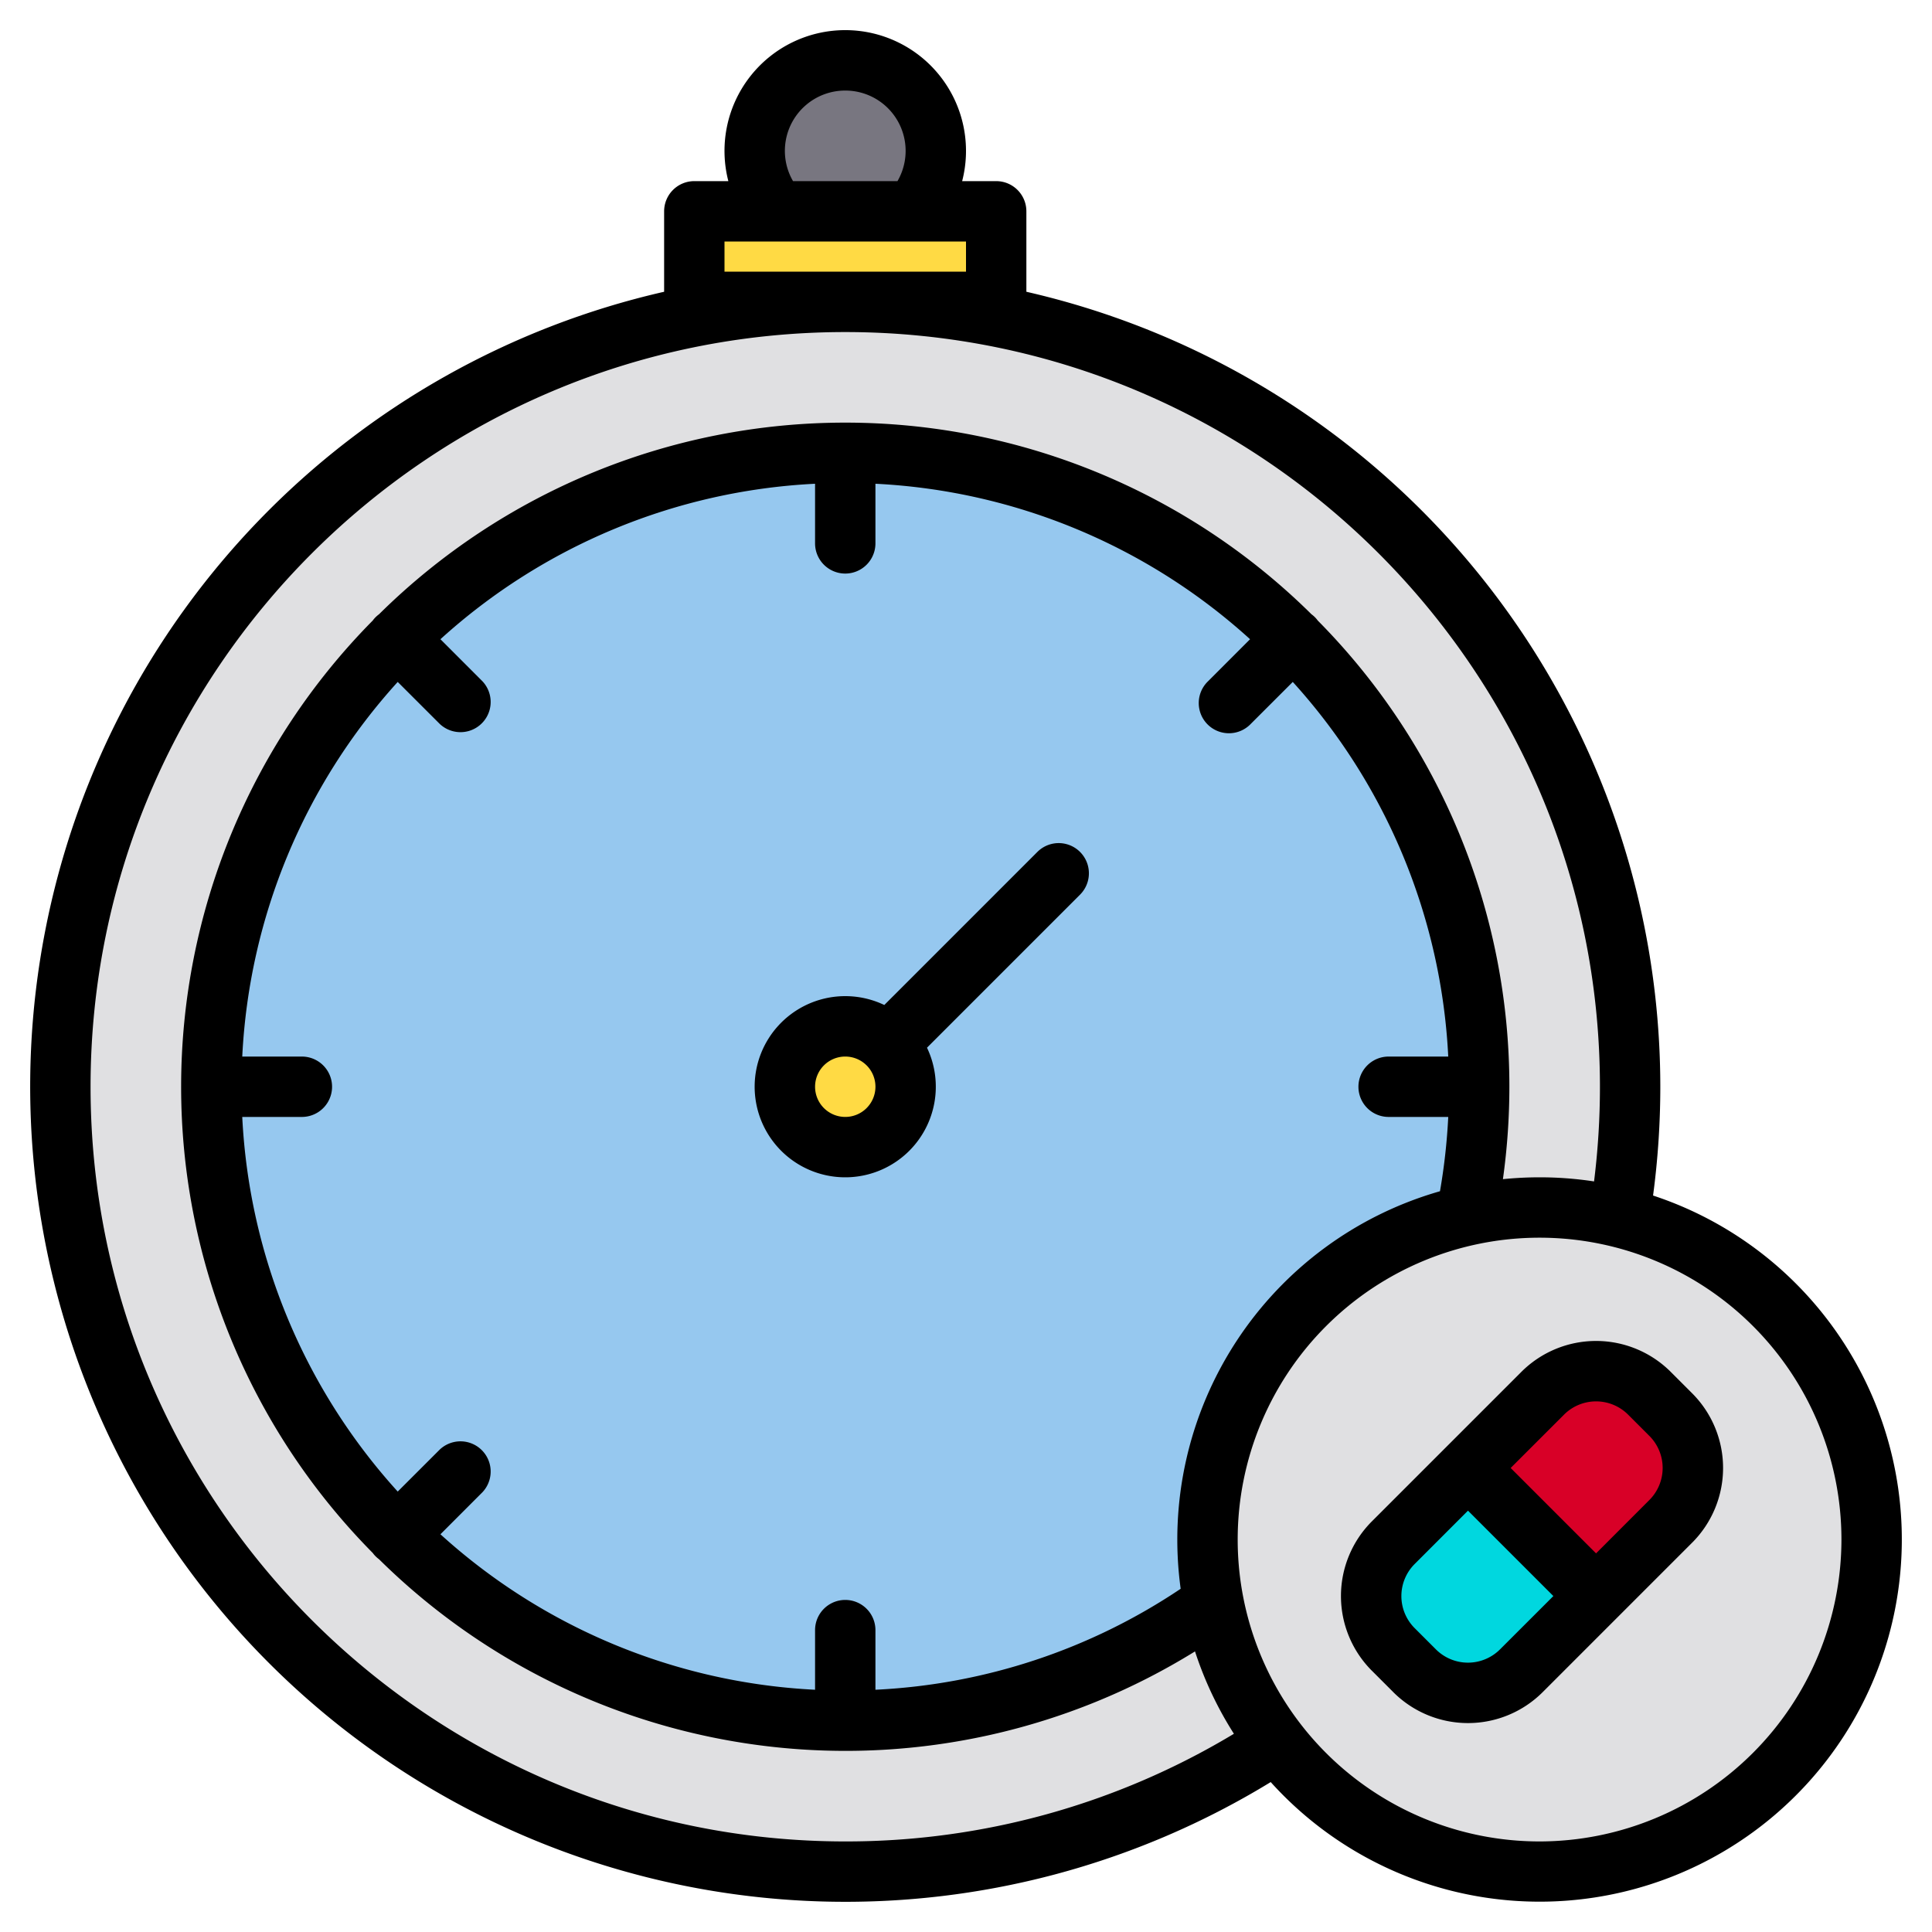 <svg height="512" viewBox="0 0 512 512" width="512" xmlns="http://www.w3.org/2000/svg"><g><g><path d="m429.14 322.56a209.329 209.329 0 0 0 2.86-34.56c0-114.88-93.12-208-208-208s-208 93.12-208 208 93.12 208 208 208a207.057 207.057 0 0 0 114.35-34.22" fill="#e0e0e2"/><path d="m388.53 322.16a168.022 168.022 0 1 0 -164.53 133.84 167.151 167.151 0 0 0 97.6-31.25" fill="#96c8ef"/><circle cx="224" cy="288" fill="#ffda44" r="16"/><g fill="#e0e0e2"><path d="m235.314 276.686 45.255-45.255"/><path d="m342.794 169.206-16.971 16.971"/><path d="m122.177 389.823-16.971 16.971"/><path d="m122.177 186.177-16.971-16.971"/></g><path d="m184 56h80v24h-80z" fill="#ffda44"/><path d="m241.88 56a24 24 0 1 0 -35.76 0" fill="#787680"/><circle cx="408" cy="408" fill="#e0e0e2" r="88"/><path d="m442.77 403.17-19.8 19.8-33.94-33.94 19.8-19.8a20 20 0 0 1 28.28 0l5.66 5.66a20 20 0 0 1 0 28.28z" fill="#d80027"/><path d="m422.97 422.97-19.8 19.8a20 20 0 0 1 -28.28 0l-5.66-5.66a20 20 0 0 1 0-28.28l19.8-19.8z" fill="#00d7df"/></g><g><path d="m274.911 225.774-40.561 40.561a24.006 24.006 0 1 0 6.62 38.636 24.037 24.037 0 0 0 4.694-27.32l40.561-40.561a8 8 0 0 0 -11.315-11.315zm-45.254 67.882a8 8 0 1 1 0-11.318h.006a8 8 0 0 1 0 11.307z"/><path d="m438.08 316.83a218.473 218.473 0 0 0 1.92-28.83 216.185 216.185 0 0 0 -168-210.68v-21.32a8 8 0 0 0 -8-8h-9.02a32 32 0 1 0 -61.96 0h-9.02a8 8 0 0 0 -8 8v21.32a216.044 216.044 0 1 0 160.75 394.95 95.981 95.981 0 1 0 101.33-155.44zm-214.08-292.83a15.978 15.978 0 0 1 13.84 24h-27.68a15.978 15.978 0 0 1 13.84-24zm-32 40h64v8h-64zm32 424c-110.28 0-200-89.72-200-200s89.72-200 200-200 200 89.72 200 200a202.166 202.166 0 0 1 -1.56 25.09 95.493 95.493 0 0 0 -14.44-1.09c-3.28 0-6.51.17-9.71.49a177.443 177.443 0 0 0 1.71-24.49 175.426 175.426 0 0 0 -50.78-123.55 7.2 7.2 0 0 0 -.77-.9 8.144 8.144 0 0 0 -.9-.77 175.691 175.691 0 0 0 -247.1 0 8.144 8.144 0 0 0 -.9.77 7.2 7.2 0 0 0 -.77.9 175.691 175.691 0 0 0 0 247.1 7.2 7.2 0 0 0 .77.9 8.144 8.144 0 0 0 .9.77 175.876 175.876 0 0 0 216.24 24.42 95.356 95.356 0 0 0 10.31 21.83 199.143 199.143 0 0 1 -103 28.53zm144-192h15.8a162.22 162.22 0 0 1 -2.19 19.69 96.008 96.008 0 0 0 -68.72 105.35 158.632 158.632 0 0 1 -80.89 26.76v-15.8a8 8 0 0 0 -16 0v15.8a159.4 159.4 0 0 1 -99.28-41.2l11.11-11.12a8 8 0 0 0 -11.31-11.31l-11.12 11.11a159.4 159.4 0 0 1 -41.2-99.28h15.8a8 8 0 0 0 0-16h-15.8a159.4 159.4 0 0 1 41.2-99.28l11.12 11.11a8 8 0 0 0 11.31-11.31l-11.11-11.12a159.4 159.4 0 0 1 99.28-41.2v15.8a8 8 0 0 0 16 0v-15.8a159.4 159.4 0 0 1 99.28 41.2l-11.11 11.12a8 8 0 1 0 11.31 11.31l11.12-11.11a159.4 159.4 0 0 1 41.2 99.28h-15.8a8 8 0 0 0 0 16zm40 192a80 80 0 1 1 80-80 80.093 80.093 0 0 1 -80 80z"/><path d="m448.43 369.23-5.66-5.66a28 28 0 0 0 -39.6 0l-39.6 39.6a28 28 0 0 0 0 39.6l5.66 5.66a28 28 0 0 0 39.6 0l39.6-39.6a28 28 0 0 0 0-39.6zm-50.92 67.88a12.011 12.011 0 0 1 -16.97 0l-5.65-5.65a12.011 12.011 0 0 1 0-16.97l14.14-14.15 22.63 22.63zm39.6-39.6-14.14 14.15-22.63-22.63 14.15-14.14a12.011 12.011 0 0 1 16.97 0l5.65 5.65a12.011 12.011 0 0 1 0 16.97z"/></g></g></svg>